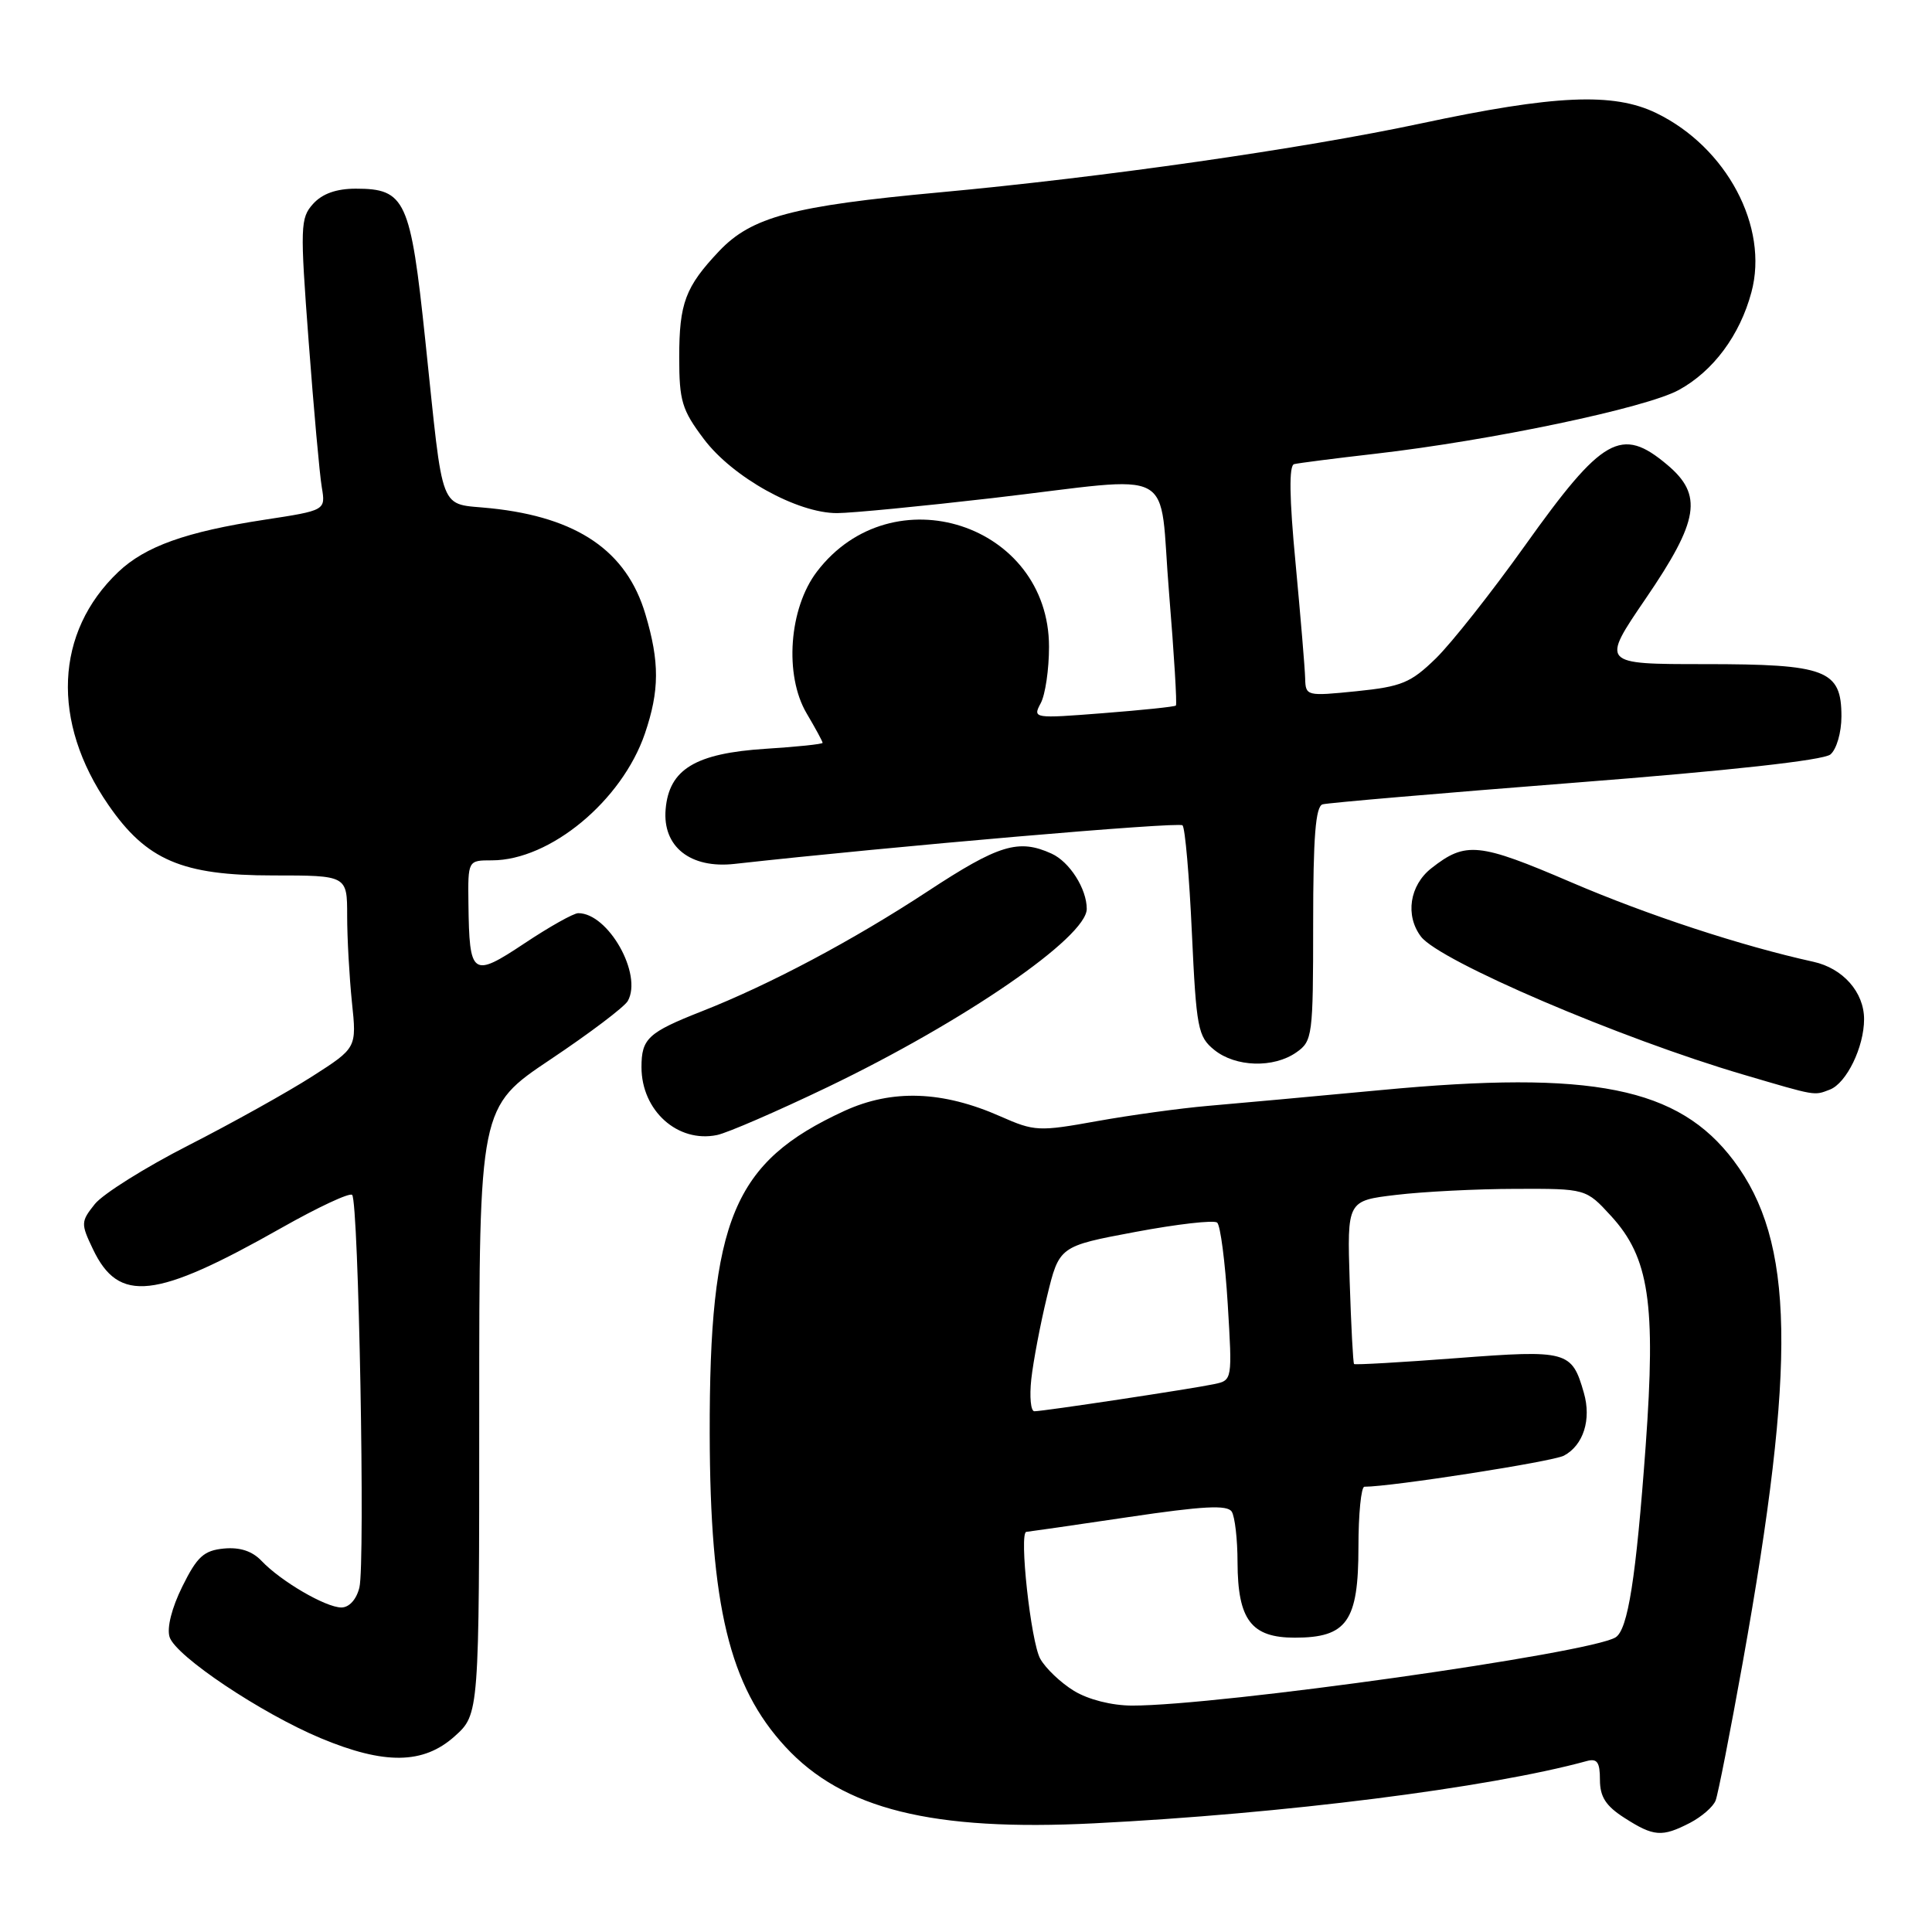 <?xml version="1.0" encoding="UTF-8" standalone="no"?>
<!DOCTYPE svg PUBLIC "-//W3C//DTD SVG 1.1//EN" "http://www.w3.org/Graphics/SVG/1.1/DTD/svg11.dtd" >
<svg xmlns="http://www.w3.org/2000/svg" xmlns:xlink="http://www.w3.org/1999/xlink" version="1.1" viewBox="0 0 256 256">
 <g >
 <path fill="currentColor"
d=" M 223.93 241.54 C 225.48 240.73 227.02 239.40 227.33 238.57 C 227.65 237.75 229.26 229.52 230.92 220.29 C 238.07 180.40 237.78 164.51 229.72 153.79 C 222.40 144.07 211.00 141.79 183.00 144.44 C 173.93 145.29 163.57 146.24 160.00 146.54 C 156.43 146.85 149.85 147.75 145.39 148.55 C 137.63 149.95 137.08 149.92 132.57 147.93 C 124.89 144.53 118.21 144.30 111.87 147.21 C 97.16 153.98 93.99 161.58 94.04 190.00 C 94.09 212.79 96.65 223.42 104.06 231.45 C 111.70 239.74 123.54 242.68 144.97 241.60 C 170.08 240.34 197.28 236.90 210.25 233.35 C 211.63 232.97 212.00 233.49 212.00 235.83 C 212.00 238.09 212.78 239.30 215.25 240.88 C 219.13 243.37 220.22 243.45 223.93 241.54 Z  M 60.23 230.08 C 63.50 227.15 63.50 227.15 63.50 186.93 C 63.50 146.70 63.50 146.70 72.94 140.38 C 78.13 136.91 82.75 133.42 83.19 132.63 C 85.17 129.09 80.59 120.99 76.62 121.00 C 76.00 121.00 72.80 122.80 69.51 124.99 C 62.56 129.61 62.19 129.34 62.07 119.75 C 62.00 114.00 62.00 114.00 65.18 114.00 C 72.89 114.00 82.41 106.10 85.45 97.21 C 87.39 91.51 87.41 87.73 85.52 81.39 C 83.04 73.01 76.52 68.55 65.04 67.35 C 58.03 66.61 58.84 68.67 56.35 45.06 C 54.40 26.48 53.72 25.00 47.15 25.00 C 44.58 25.00 42.71 25.66 41.49 27.01 C 39.79 28.89 39.75 29.99 40.90 45.26 C 41.57 54.19 42.35 62.88 42.64 64.57 C 43.15 67.63 43.15 67.63 35.04 68.87 C 24.66 70.46 19.25 72.39 15.67 75.79 C 7.27 83.77 6.76 95.63 14.35 106.64 C 19.40 113.98 24.12 116.00 36.16 116.00 C 46.00 116.00 46.00 116.00 46.00 121.35 C 46.00 124.30 46.29 129.44 46.63 132.78 C 47.27 138.85 47.27 138.85 41.38 142.62 C 38.15 144.69 30.78 148.80 25.00 151.75 C 19.22 154.70 13.63 158.21 12.56 159.55 C 10.71 161.87 10.70 162.14 12.31 165.51 C 15.74 172.72 20.55 172.18 37.28 162.71 C 42.12 159.97 46.33 158.00 46.66 158.33 C 47.52 159.18 48.41 207.24 47.62 210.36 C 47.23 211.94 46.27 213.00 45.23 213.00 C 43.15 212.99 37.22 209.53 34.66 206.83 C 33.42 205.52 31.78 204.99 29.66 205.19 C 27.01 205.45 26.12 206.26 24.17 210.20 C 22.76 213.04 22.09 215.70 22.47 216.91 C 23.27 219.44 34.59 227.01 42.50 230.32 C 50.95 233.85 56.10 233.78 60.23 230.08 Z  M 109.70 144.03 C 127.78 135.34 144.00 124.18 144.00 120.43 C 144.00 117.77 141.73 114.20 139.34 113.11 C 134.97 111.12 132.35 111.91 122.90 118.12 C 113.01 124.61 102.03 130.45 93.00 134.00 C 85.87 136.81 85.00 137.61 85.00 141.40 C 85.00 147.16 89.79 151.47 95.00 150.40 C 96.38 150.12 102.99 147.25 109.70 144.03 Z  M 242.46 144.38 C 244.67 143.53 247.00 138.74 247.00 135.05 C 247.00 131.47 244.20 128.30 240.28 127.44 C 230.75 125.34 218.36 121.27 208.22 116.92 C 195.92 111.64 194.21 111.47 189.66 115.05 C 186.77 117.32 186.17 121.32 188.29 124.11 C 190.76 127.35 214.72 137.61 231.00 142.39 C 240.78 145.27 240.33 145.19 242.46 144.38 Z  M 171.78 139.44 C 173.91 137.95 174.00 137.27 174.00 122.41 C 174.00 110.89 174.32 106.85 175.25 106.58 C 175.94 106.38 191.03 105.09 208.79 103.70 C 229.13 102.12 241.61 100.74 242.54 99.97 C 243.35 99.29 244.00 97.07 244.00 94.93 C 244.00 88.76 242.00 88.00 225.85 88.00 C 212.14 88.00 212.14 88.00 218.07 79.31 C 225.14 68.95 225.68 65.59 220.92 61.59 C 214.83 56.46 212.35 57.87 202.06 72.30 C 197.63 78.51 192.32 85.23 190.25 87.25 C 186.93 90.48 185.73 90.98 179.75 91.59 C 173.12 92.26 173.00 92.23 172.94 89.89 C 172.91 88.57 172.33 81.71 171.67 74.63 C 170.84 65.94 170.78 61.68 171.48 61.50 C 172.04 61.36 176.86 60.74 182.20 60.13 C 197.55 58.37 218.14 54.05 222.46 51.67 C 227.02 49.17 230.54 44.43 232.07 38.73 C 234.41 30.07 228.79 19.50 219.46 14.98 C 213.78 12.23 206.03 12.57 188.27 16.36 C 172.57 19.71 146.11 23.50 124.50 25.49 C 105.04 27.28 99.59 28.74 95.29 33.27 C 90.81 38.01 90.00 40.16 90.00 47.36 C 90.00 53.13 90.36 54.32 93.26 58.17 C 97.07 63.24 105.65 68.01 110.93 67.99 C 112.89 67.98 122.15 67.08 131.50 66.00 C 156.57 63.09 153.48 61.43 154.91 78.61 C 155.57 86.64 155.98 93.34 155.81 93.49 C 155.64 93.65 151.29 94.10 146.15 94.50 C 136.94 95.22 136.82 95.20 137.90 93.18 C 138.51 92.05 139.00 88.69 139.00 85.71 C 139.00 69.41 118.22 62.67 108.25 75.74 C 104.54 80.60 103.90 89.46 106.88 94.52 C 108.05 96.50 109.00 98.25 109.00 98.43 C 109.00 98.60 105.60 98.96 101.43 99.22 C 92.14 99.82 88.65 101.93 88.20 107.23 C 87.77 112.19 91.48 115.13 97.34 114.47 C 118.12 112.16 156.21 108.87 156.69 109.36 C 157.03 109.69 157.59 116.10 157.93 123.60 C 158.52 136.27 158.73 137.36 160.90 139.12 C 163.72 141.40 168.76 141.56 171.78 139.44 Z  M 142.31 224.05 C 140.56 222.98 138.55 221.07 137.84 219.80 C 136.59 217.57 135.00 203.02 136.00 202.98 C 136.28 202.96 142.34 202.09 149.47 201.03 C 159.42 199.55 162.62 199.38 163.21 200.30 C 163.63 200.96 163.98 203.99 163.98 207.03 C 164.01 214.64 165.80 217.00 171.56 217.00 C 178.48 217.00 180.00 214.84 180.00 205.00 C 180.00 200.60 180.36 197.00 180.79 197.00 C 184.38 197.00 205.76 193.67 207.23 192.88 C 209.81 191.50 210.89 188.10 209.87 184.56 C 208.28 179.00 207.71 178.84 193.01 179.96 C 185.66 180.52 179.54 180.87 179.42 180.74 C 179.29 180.61 179.03 175.69 178.84 169.80 C 178.50 159.10 178.50 159.10 185.00 158.33 C 188.57 157.90 195.70 157.54 200.82 157.53 C 210.15 157.50 210.15 157.50 213.48 161.13 C 218.52 166.63 219.43 172.68 218.06 191.59 C 216.78 209.13 215.71 215.94 214.07 216.96 C 210.64 219.08 161.52 226.01 150.00 226.00 C 147.31 225.99 144.22 225.21 142.31 224.05 Z  M 136.65 182.75 C 136.91 180.41 137.84 175.49 138.73 171.82 C 140.35 165.13 140.35 165.13 150.43 163.24 C 155.97 162.20 160.85 161.64 161.28 162.00 C 161.71 162.37 162.34 167.21 162.68 172.78 C 163.29 182.85 163.29 182.89 160.90 183.40 C 157.98 184.02 138.27 187.00 137.06 187.00 C 136.58 187.00 136.40 185.09 136.65 182.75 Z "/>
</g>
</svg>